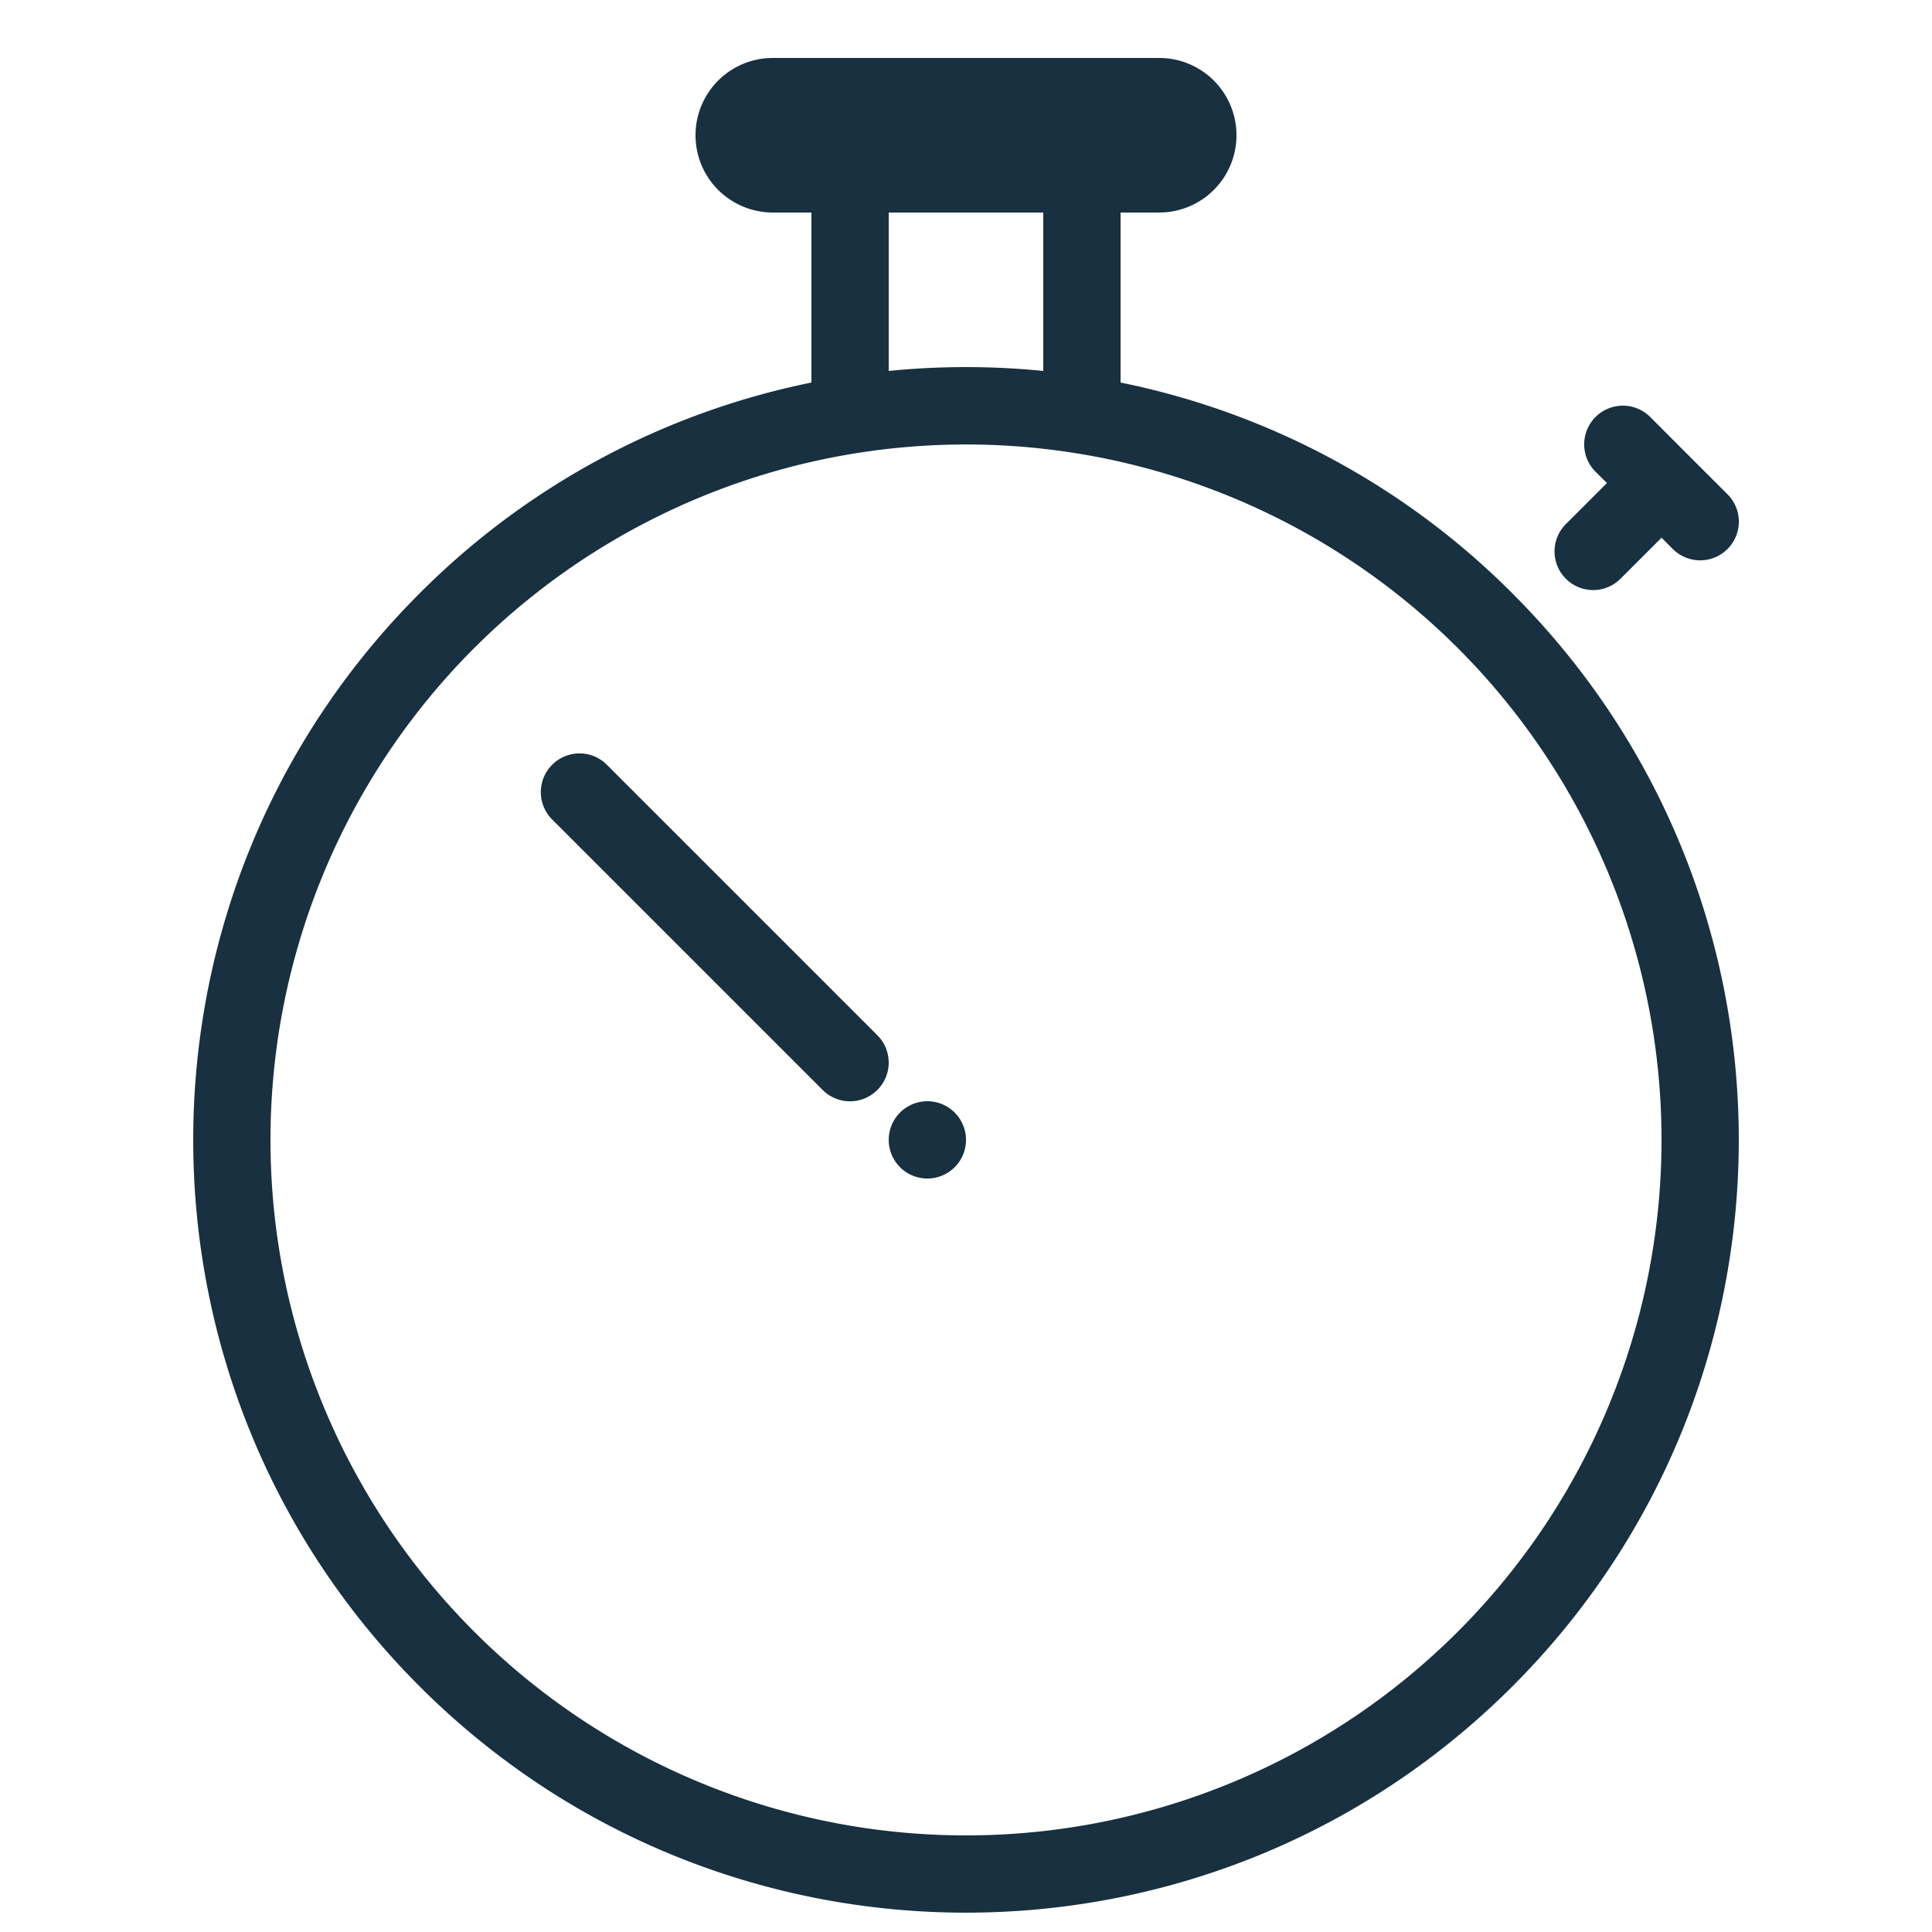 <svg width="25" height="25" viewBox="0 0 25 25" fill="none"><g id="stopwatch"><path fill-rule="evenodd" clip-rule="evenodd" d="M10 2.75a1 1 0 1 1 0-2h5a1 1 0 1 1 0 2h-.5v2.2a9.953 9.953 0 0 1 5.071 2.729c3.905 3.905 3.905 10.237 0 14.142-3.905 3.905-10.237 3.905-14.142 0-3.905-3.905-3.905-10.237 0-14.142A9.953 9.953 0 0 1 10.5 4.95V2.75H10Zm3.5 2.05a10.06 10.06 0 0 0-2 0V2.75h2V4.8Zm5.364 3.586a9.004 9.004 0 0 0-12.728 0 9 9 0 1 0 12.728 0Zm1.93-2.136-.538.538a.5.5 0 0 0 .707.707l.537-.537.146.146a.5.5 0 0 0 .708-.708l-.482-.481a.476.476 0 0 0-.036-.036l-.482-.483a.5.5 0 0 0-.708.708l.147.146ZM7.145 9.896a.5.5 0 0 1 .708 0l3.5 3.5a.5.5 0 0 1-.708.708l-3.5-3.5a.5.5 0 0 1 0-.708ZM12.5 14.75a.5.5 0 1 1-1 0 .5.5 0 0 1 1 0Z" fill="#18303F" yggColor="iconDefault"/></g></svg>